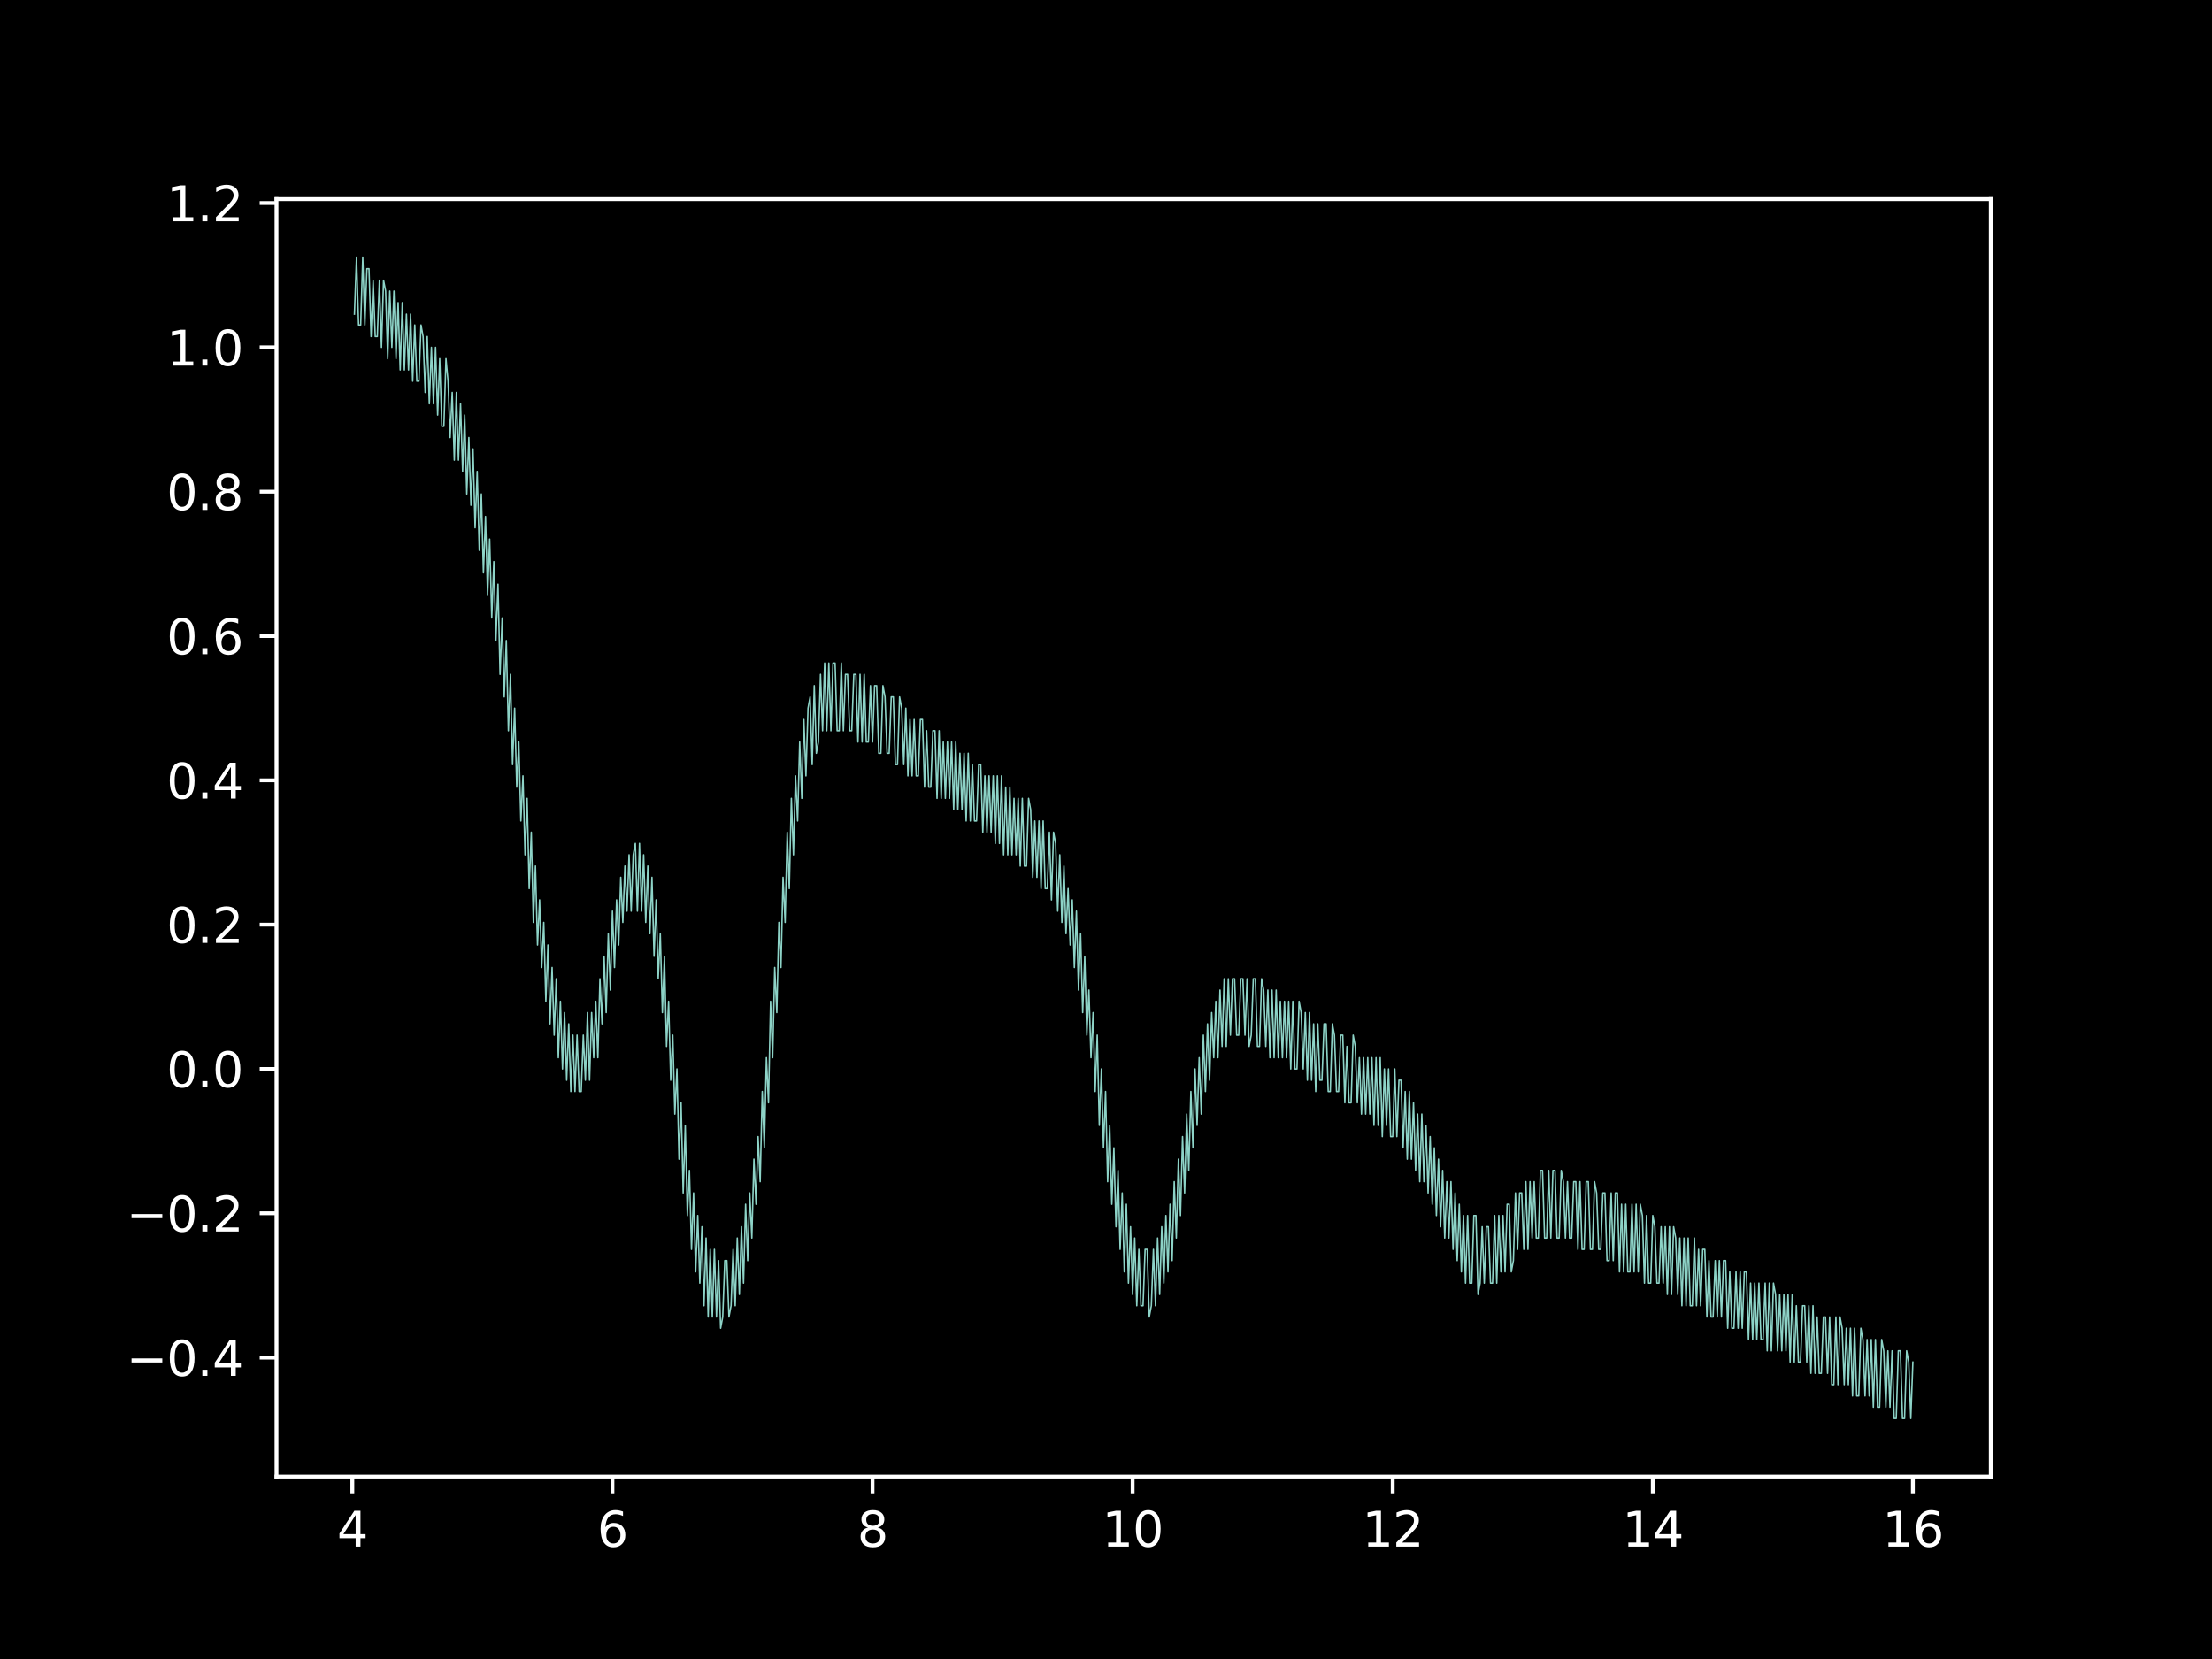 <?xml version="1.0" encoding="utf-8" standalone="no"?>
<!DOCTYPE svg PUBLIC "-//W3C//DTD SVG 1.1//EN"
  "http://www.w3.org/Graphics/SVG/1.1/DTD/svg11.dtd">
<svg xmlns:xlink="http://www.w3.org/1999/xlink" width="460.8pt" height="345.6pt" viewBox="0 0 460.8 345.6" xmlns="http://www.w3.org/2000/svg" version="1.1">
 <defs>
  <style type="text/css">*{stroke-linejoin: round; stroke-linecap: butt}</style>
 </defs>
 <g id="figure_1">
  <g id="patch_1">
   <path d="M 0 345.6 
L 460.8 345.6 
L 460.8 0 
L 0 0 
z
"/>
  </g>
  <g id="axes_1">
   <g id="patch_2">
    <path d="M 57.6 307.584 
L 414.72 307.584 
L 414.72 41.472 
L 57.6 41.472 
z
"/>
   </g>
   <g id="matplotlib.axis_1">
    <g id="xtick_1">
     <g id="line2d_1">
      <defs>
       <path id="m96c6398cde" d="M 0 0 
L 0 3.5 
" style="stroke: #ffffff; stroke-width: 0.8"/>
      </defs>
      <g>
       <use xlink:href="#m96c6398cde" x="73.399" y="307.584" style="fill: #ffffff; stroke: #ffffff; stroke-width: 0.8"/>
      </g>
     </g>
     <g id="text_1">
      <!-- 4 -->
      <g style="fill: #ffffff" transform="translate(70.218 322.182) scale(0.1 -0.1)">
       <defs>
        <path id="DejaVuSans-34" d="M 2419 4116 
L 825 1625 
L 2419 1625 
L 2419 4116 
z
M 2253 4666 
L 3047 4666 
L 3047 1625 
L 3713 1625 
L 3713 1100 
L 3047 1100 
L 3047 0 
L 2419 0 
L 2419 1100 
L 313 1100 
L 313 1709 
L 2253 4666 
z
" transform="scale(0.016)"/>
       </defs>
       <use xlink:href="#DejaVuSans-34"/>
      </g>
     </g>
    </g>
    <g id="xtick_2">
     <g id="line2d_2">
      <g>
       <use xlink:href="#m96c6398cde" x="127.581" y="307.584" style="fill: #ffffff; stroke: #ffffff; stroke-width: 0.8"/>
      </g>
     </g>
     <g id="text_2">
      <!-- 6 -->
      <g style="fill: #ffffff" transform="translate(124.399 322.182) scale(0.1 -0.1)">
       <defs>
        <path id="DejaVuSans-36" d="M 2113 2584 
Q 1688 2584 1439 2293 
Q 1191 2003 1191 1497 
Q 1191 994 1439 701 
Q 1688 409 2113 409 
Q 2538 409 2786 701 
Q 3034 994 3034 1497 
Q 3034 2003 2786 2293 
Q 2538 2584 2113 2584 
z
M 3366 4563 
L 3366 3988 
Q 3128 4100 2886 4159 
Q 2644 4219 2406 4219 
Q 1781 4219 1451 3797 
Q 1122 3375 1075 2522 
Q 1259 2794 1537 2939 
Q 1816 3084 2150 3084 
Q 2853 3084 3261 2657 
Q 3669 2231 3669 1497 
Q 3669 778 3244 343 
Q 2819 -91 2113 -91 
Q 1303 -91 875 529 
Q 447 1150 447 2328 
Q 447 3434 972 4092 
Q 1497 4750 2381 4750 
Q 2619 4750 2861 4703 
Q 3103 4656 3366 4563 
z
" transform="scale(0.016)"/>
       </defs>
       <use xlink:href="#DejaVuSans-36"/>
      </g>
     </g>
    </g>
    <g id="xtick_3">
     <g id="line2d_3">
      <g>
       <use xlink:href="#m96c6398cde" x="181.762" y="307.584" style="fill: #ffffff; stroke: #ffffff; stroke-width: 0.8"/>
      </g>
     </g>
     <g id="text_3">
      <!-- 8 -->
      <g style="fill: #ffffff" transform="translate(178.581 322.182) scale(0.1 -0.1)">
       <defs>
        <path id="DejaVuSans-38" d="M 2034 2216 
Q 1584 2216 1326 1975 
Q 1069 1734 1069 1313 
Q 1069 891 1326 650 
Q 1584 409 2034 409 
Q 2484 409 2743 651 
Q 3003 894 3003 1313 
Q 3003 1734 2745 1975 
Q 2488 2216 2034 2216 
z
M 1403 2484 
Q 997 2584 770 2862 
Q 544 3141 544 3541 
Q 544 4100 942 4425 
Q 1341 4750 2034 4750 
Q 2731 4750 3128 4425 
Q 3525 4100 3525 3541 
Q 3525 3141 3298 2862 
Q 3072 2584 2669 2484 
Q 3125 2378 3379 2068 
Q 3634 1759 3634 1313 
Q 3634 634 3220 271 
Q 2806 -91 2034 -91 
Q 1263 -91 848 271 
Q 434 634 434 1313 
Q 434 1759 690 2068 
Q 947 2378 1403 2484 
z
M 1172 3481 
Q 1172 3119 1398 2916 
Q 1625 2713 2034 2713 
Q 2441 2713 2670 2916 
Q 2900 3119 2900 3481 
Q 2900 3844 2670 4047 
Q 2441 4250 2034 4250 
Q 1625 4250 1398 4047 
Q 1172 3844 1172 3481 
z
" transform="scale(0.016)"/>
       </defs>
       <use xlink:href="#DejaVuSans-38"/>
      </g>
     </g>
    </g>
    <g id="xtick_4">
     <g id="line2d_4">
      <g>
       <use xlink:href="#m96c6398cde" x="235.943" y="307.584" style="fill: #ffffff; stroke: #ffffff; stroke-width: 0.8"/>
      </g>
     </g>
     <g id="text_4">
      <!-- 10 -->
      <g style="fill: #ffffff" transform="translate(229.581 322.182) scale(0.1 -0.1)">
       <defs>
        <path id="DejaVuSans-31" d="M 794 531 
L 1825 531 
L 1825 4091 
L 703 3866 
L 703 4441 
L 1819 4666 
L 2450 4666 
L 2450 531 
L 3481 531 
L 3481 0 
L 794 0 
L 794 531 
z
" transform="scale(0.016)"/>
        <path id="DejaVuSans-30" d="M 2034 4250 
Q 1547 4250 1301 3770 
Q 1056 3291 1056 2328 
Q 1056 1369 1301 889 
Q 1547 409 2034 409 
Q 2525 409 2770 889 
Q 3016 1369 3016 2328 
Q 3016 3291 2770 3770 
Q 2525 4250 2034 4250 
z
M 2034 4750 
Q 2819 4750 3233 4129 
Q 3647 3509 3647 2328 
Q 3647 1150 3233 529 
Q 2819 -91 2034 -91 
Q 1250 -91 836 529 
Q 422 1150 422 2328 
Q 422 3509 836 4129 
Q 1250 4750 2034 4750 
z
" transform="scale(0.016)"/>
       </defs>
       <use xlink:href="#DejaVuSans-31"/>
       <use xlink:href="#DejaVuSans-30" x="63.623"/>
      </g>
     </g>
    </g>
    <g id="xtick_5">
     <g id="line2d_5">
      <g>
       <use xlink:href="#m96c6398cde" x="290.125" y="307.584" style="fill: #ffffff; stroke: #ffffff; stroke-width: 0.8"/>
      </g>
     </g>
     <g id="text_5">
      <!-- 12 -->
      <g style="fill: #ffffff" transform="translate(283.762 322.182) scale(0.1 -0.1)">
       <defs>
        <path id="DejaVuSans-32" d="M 1228 531 
L 3431 531 
L 3431 0 
L 469 0 
L 469 531 
Q 828 903 1448 1529 
Q 2069 2156 2228 2338 
Q 2531 2678 2651 2914 
Q 2772 3150 2772 3378 
Q 2772 3750 2511 3984 
Q 2250 4219 1831 4219 
Q 1534 4219 1204 4116 
Q 875 4013 500 3803 
L 500 4441 
Q 881 4594 1212 4672 
Q 1544 4750 1819 4750 
Q 2544 4750 2975 4387 
Q 3406 4025 3406 3419 
Q 3406 3131 3298 2873 
Q 3191 2616 2906 2266 
Q 2828 2175 2409 1742 
Q 1991 1309 1228 531 
z
" transform="scale(0.016)"/>
       </defs>
       <use xlink:href="#DejaVuSans-31"/>
       <use xlink:href="#DejaVuSans-32" x="63.623"/>
      </g>
     </g>
    </g>
    <g id="xtick_6">
     <g id="line2d_6">
      <g>
       <use xlink:href="#m96c6398cde" x="344.306" y="307.584" style="fill: #ffffff; stroke: #ffffff; stroke-width: 0.8"/>
      </g>
     </g>
     <g id="text_6">
      <!-- 14 -->
      <g style="fill: #ffffff" transform="translate(337.943 322.182) scale(0.1 -0.1)">
       <use xlink:href="#DejaVuSans-31"/>
       <use xlink:href="#DejaVuSans-34" x="63.623"/>
      </g>
     </g>
    </g>
    <g id="xtick_7">
     <g id="line2d_7">
      <g>
       <use xlink:href="#m96c6398cde" x="398.487" y="307.584" style="fill: #ffffff; stroke: #ffffff; stroke-width: 0.8"/>
      </g>
     </g>
     <g id="text_7">
      <!-- 16 -->
      <g style="fill: #ffffff" transform="translate(392.125 322.182) scale(0.1 -0.1)">
       <use xlink:href="#DejaVuSans-31"/>
       <use xlink:href="#DejaVuSans-36" x="63.623"/>
      </g>
     </g>
    </g>
   </g>
   <g id="matplotlib.axis_2">
    <g id="ytick_1">
     <g id="line2d_8">
      <defs>
       <path id="me2a6a6740c" d="M 0 0 
L -3.5 0 
" style="stroke: #ffffff; stroke-width: 0.8"/>
      </defs>
      <g>
       <use xlink:href="#me2a6a6740c" x="57.6" y="282.815" style="fill: #ffffff; stroke: #ffffff; stroke-width: 0.8"/>
      </g>
     </g>
     <g id="text_8">
      <!-- −0.4 -->
      <g style="fill: #ffffff" transform="translate(26.317 286.615) scale(0.1 -0.1)">
       <defs>
        <path id="DejaVuSans-2212" d="M 678 2272 
L 4684 2272 
L 4684 1741 
L 678 1741 
L 678 2272 
z
" transform="scale(0.016)"/>
        <path id="DejaVuSans-2e" d="M 684 794 
L 1344 794 
L 1344 0 
L 684 0 
L 684 794 
z
" transform="scale(0.016)"/>
       </defs>
       <use xlink:href="#DejaVuSans-2212"/>
       <use xlink:href="#DejaVuSans-30" x="83.789"/>
       <use xlink:href="#DejaVuSans-2e" x="147.412"/>
       <use xlink:href="#DejaVuSans-34" x="179.199"/>
      </g>
     </g>
    </g>
    <g id="ytick_2">
     <g id="line2d_9">
      <g>
       <use xlink:href="#me2a6a6740c" x="57.6" y="252.75" style="fill: #ffffff; stroke: #ffffff; stroke-width: 0.8"/>
      </g>
     </g>
     <g id="text_9">
      <!-- −0.2 -->
      <g style="fill: #ffffff" transform="translate(26.317 256.549) scale(0.1 -0.1)">
       <use xlink:href="#DejaVuSans-2212"/>
       <use xlink:href="#DejaVuSans-30" x="83.789"/>
       <use xlink:href="#DejaVuSans-2e" x="147.412"/>
       <use xlink:href="#DejaVuSans-32" x="179.199"/>
      </g>
     </g>
    </g>
    <g id="ytick_3">
     <g id="line2d_10">
      <g>
       <use xlink:href="#me2a6a6740c" x="57.6" y="222.685" style="fill: #ffffff; stroke: #ffffff; stroke-width: 0.8"/>
      </g>
     </g>
     <g id="text_10">
      <!-- 0.0 -->
      <g style="fill: #ffffff" transform="translate(34.697 226.484) scale(0.1 -0.1)">
       <use xlink:href="#DejaVuSans-30"/>
       <use xlink:href="#DejaVuSans-2e" x="63.623"/>
       <use xlink:href="#DejaVuSans-30" x="95.41"/>
      </g>
     </g>
    </g>
    <g id="ytick_4">
     <g id="line2d_11">
      <g>
       <use xlink:href="#me2a6a6740c" x="57.6" y="192.62" style="fill: #ffffff; stroke: #ffffff; stroke-width: 0.8"/>
      </g>
     </g>
     <g id="text_11">
      <!-- 0.2 -->
      <g style="fill: #ffffff" transform="translate(34.697 196.419) scale(0.1 -0.1)">
       <use xlink:href="#DejaVuSans-30"/>
       <use xlink:href="#DejaVuSans-2e" x="63.623"/>
       <use xlink:href="#DejaVuSans-32" x="95.41"/>
      </g>
     </g>
    </g>
    <g id="ytick_5">
     <g id="line2d_12">
      <g>
       <use xlink:href="#me2a6a6740c" x="57.6" y="162.555" style="fill: #ffffff; stroke: #ffffff; stroke-width: 0.8"/>
      </g>
     </g>
     <g id="text_12">
      <!-- 0.4 -->
      <g style="fill: #ffffff" transform="translate(34.697 166.354) scale(0.1 -0.1)">
       <use xlink:href="#DejaVuSans-30"/>
       <use xlink:href="#DejaVuSans-2e" x="63.623"/>
       <use xlink:href="#DejaVuSans-34" x="95.41"/>
      </g>
     </g>
    </g>
    <g id="ytick_6">
     <g id="line2d_13">
      <g>
       <use xlink:href="#me2a6a6740c" x="57.6" y="132.489" style="fill: #ffffff; stroke: #ffffff; stroke-width: 0.8"/>
      </g>
     </g>
     <g id="text_13">
      <!-- 0.6 -->
      <g style="fill: #ffffff" transform="translate(34.697 136.288) scale(0.1 -0.1)">
       <use xlink:href="#DejaVuSans-30"/>
       <use xlink:href="#DejaVuSans-2e" x="63.623"/>
       <use xlink:href="#DejaVuSans-36" x="95.41"/>
      </g>
     </g>
    </g>
    <g id="ytick_7">
     <g id="line2d_14">
      <g>
       <use xlink:href="#me2a6a6740c" x="57.6" y="102.424" style="fill: #ffffff; stroke: #ffffff; stroke-width: 0.8"/>
      </g>
     </g>
     <g id="text_14">
      <!-- 0.8 -->
      <g style="fill: #ffffff" transform="translate(34.697 106.223) scale(0.1 -0.1)">
       <use xlink:href="#DejaVuSans-30"/>
       <use xlink:href="#DejaVuSans-2e" x="63.623"/>
       <use xlink:href="#DejaVuSans-38" x="95.41"/>
      </g>
     </g>
    </g>
    <g id="ytick_8">
     <g id="line2d_15">
      <g>
       <use xlink:href="#me2a6a6740c" x="57.6" y="72.359" style="fill: #ffffff; stroke: #ffffff; stroke-width: 0.8"/>
      </g>
     </g>
     <g id="text_15">
      <!-- 1.0 -->
      <g style="fill: #ffffff" transform="translate(34.697 76.158) scale(0.1 -0.1)">
       <use xlink:href="#DejaVuSans-31"/>
       <use xlink:href="#DejaVuSans-2e" x="63.623"/>
       <use xlink:href="#DejaVuSans-30" x="95.41"/>
      </g>
     </g>
    </g>
    <g id="ytick_9">
     <g id="line2d_16">
      <g>
       <use xlink:href="#me2a6a6740c" x="57.6" y="42.294" style="fill: #ffffff; stroke: #ffffff; stroke-width: 0.8"/>
      </g>
     </g>
     <g id="text_16">
      <!-- 1.2 -->
      <g style="fill: #ffffff" transform="translate(34.697 46.093) scale(0.1 -0.1)">
       <use xlink:href="#DejaVuSans-31"/>
       <use xlink:href="#DejaVuSans-2e" x="63.623"/>
       <use xlink:href="#DejaVuSans-32" x="95.41"/>
      </g>
     </g>
    </g>
   </g>
   <g id="line2d_17">
    <path d="M 73.833 65.444 
L 74.266 53.568 
L 74.7 67.699 
L 75.133 67.699 
L 75.567 53.568 
L 76 67.699 
L 76.433 55.973 
L 76.867 55.973 
L 77.3 70.104 
L 77.734 58.378 
L 78.167 70.104 
L 78.601 70.104 
L 79.034 58.378 
L 79.468 72.359 
L 79.901 58.378 
L 80.334 60.633 
L 80.768 74.719 
L 81.201 60.633 
L 81.635 72.359 
L 82.068 60.633 
L 82.502 74.719 
L 82.935 63.039 
L 83.369 77.064 
L 83.802 63.039 
L 84.236 77.064 
L 84.669 65.444 
L 85.102 77.064 
L 85.536 65.444 
L 85.969 79.409 
L 86.403 67.699 
L 86.836 79.409 
L 87.27 79.409 
L 87.703 67.699 
L 88.137 70.104 
L 88.57 81.754 
L 89.004 70.104 
L 89.437 84.114 
L 89.87 72.359 
L 90.304 84.114 
L 90.737 72.359 
L 91.171 86.459 
L 91.604 74.719 
L 92.038 88.804 
L 92.471 88.804 
L 92.905 74.719 
L 93.338 79.409 
L 93.771 91.15 
L 94.205 81.754 
L 94.638 95.855 
L 95.072 81.754 
L 95.505 95.855 
L 95.939 84.114 
L 96.372 98.2 
L 96.806 86.459 
L 97.239 102.905 
L 97.673 91.15 
L 98.106 105.25 
L 98.539 93.51 
L 98.973 109.94 
L 99.406 98.2 
L 99.84 114.646 
L 100.273 102.905 
L 100.707 119.336 
L 101.14 107.595 
L 101.574 124.041 
L 102.007 112.3 
L 102.44 128.731 
L 102.874 116.991 
L 103.307 133.436 
L 103.741 121.696 
L 104.174 140.487 
L 104.608 128.731 
L 105.041 145.177 
L 105.475 133.436 
L 105.908 152.227 
L 106.342 140.487 
L 106.775 159.277 
L 107.208 147.522 
L 107.642 163.968 
L 108.075 154.572 
L 108.509 171.018 
L 108.942 161.622 
L 109.376 178.068 
L 109.809 166.313 
L 110.243 185.103 
L 110.676 173.363 
L 111.109 192.154 
L 111.543 180.413 
L 111.976 196.859 
L 112.41 187.464 
L 112.843 201.549 
L 113.277 192.154 
L 113.71 208.592 
L 114.144 196.859 
L 114.577 213.29 
L 115.011 201.549 
L 115.444 215.639 
L 115.877 203.894 
L 116.311 220.337 
L 116.744 208.592 
L 117.178 222.685 
L 117.611 210.942 
L 118.045 225.033 
L 118.478 213.29 
L 118.912 227.383 
L 119.345 215.639 
L 119.778 227.383 
L 120.212 215.639 
L 120.645 227.383 
L 121.079 227.383 
L 121.512 215.639 
L 121.946 225.033 
L 122.379 210.942 
L 122.813 225.033 
L 123.246 210.942 
L 123.68 220.337 
L 124.113 208.592 
L 124.546 220.337 
L 124.98 203.894 
L 125.413 213.29 
L 125.847 199.204 
L 126.28 210.942 
L 126.714 194.499 
L 127.147 206.254 
L 127.581 189.809 
L 128.014 201.549 
L 128.448 187.464 
L 128.881 196.859 
L 129.314 182.758 
L 129.748 192.154 
L 130.181 180.413 
L 130.615 189.809 
L 131.048 178.068 
L 131.482 189.809 
L 131.915 178.068 
L 132.349 175.708 
L 132.782 189.809 
L 133.215 175.708 
L 133.649 189.809 
L 134.082 178.068 
L 134.516 192.154 
L 134.949 180.413 
L 135.383 194.499 
L 135.816 182.758 
L 136.25 199.204 
L 136.683 187.464 
L 137.117 203.894 
L 137.55 194.499 
L 137.983 210.942 
L 138.417 199.204 
L 138.85 217.987 
L 139.284 208.592 
L 139.717 225.033 
L 140.151 215.639 
L 140.584 232.08 
L 141.018 222.685 
L 141.451 241.476 
L 141.884 229.731 
L 142.318 248.511 
L 142.751 234.428 
L 143.185 253.216 
L 143.618 243.821 
L 144.052 260.267 
L 144.485 248.511 
L 144.919 264.957 
L 145.352 253.216 
L 145.786 267.302 
L 146.219 255.561 
L 146.652 272.007 
L 147.086 257.906 
L 147.519 274.352 
L 147.953 260.267 
L 148.386 274.352 
L 148.82 260.267 
L 149.253 274.352 
L 149.687 262.612 
L 150.12 276.697 
L 150.553 274.352 
L 150.987 262.612 
L 151.42 262.612 
L 151.854 274.352 
L 152.287 272.007 
L 152.721 260.267 
L 153.154 272.007 
L 153.588 257.906 
L 154.021 269.662 
L 154.455 255.561 
L 154.888 267.302 
L 155.321 250.871 
L 155.755 262.612 
L 156.188 248.511 
L 156.622 257.906 
L 157.055 241.476 
L 157.489 250.871 
L 157.922 236.778 
L 158.356 246.166 
L 158.789 227.383 
L 159.223 239.116 
L 159.656 220.337 
L 160.089 229.731 
L 160.523 208.592 
L 160.956 220.337 
L 161.39 201.549 
L 161.823 210.942 
L 162.257 192.154 
L 162.69 201.549 
L 163.124 182.758 
L 163.557 192.154 
L 163.99 173.363 
L 164.424 185.103 
L 164.857 166.313 
L 165.291 178.068 
L 165.724 161.622 
L 166.158 171.018 
L 166.591 154.572 
L 167.025 166.313 
L 167.458 149.882 
L 167.892 161.622 
L 168.325 147.522 
L 168.758 145.177 
L 169.192 159.277 
L 169.625 142.832 
L 170.059 156.917 
L 170.492 154.572 
L 170.926 140.487 
L 171.359 152.227 
L 171.793 138.127 
L 172.226 152.227 
L 172.659 138.127 
L 173.093 152.227 
L 173.526 138.127 
L 173.96 138.127 
L 174.393 152.227 
L 174.827 152.227 
L 175.26 138.127 
L 175.694 152.227 
L 176.127 140.487 
L 176.561 140.487 
L 176.994 152.227 
L 177.427 152.227 
L 177.861 140.487 
L 178.294 140.487 
L 178.728 154.572 
L 179.161 140.487 
L 179.595 154.572 
L 180.028 140.487 
L 180.462 154.572 
L 180.895 154.572 
L 181.328 142.832 
L 181.762 154.572 
L 182.195 142.832 
L 182.629 142.832 
L 183.062 156.917 
L 183.496 156.917 
L 183.929 142.832 
L 184.363 145.177 
L 184.796 156.917 
L 185.23 156.917 
L 185.663 145.177 
L 186.096 145.177 
L 186.53 159.277 
L 186.963 159.277 
L 187.397 145.177 
L 187.83 147.522 
L 188.264 159.277 
L 188.697 147.522 
L 189.131 161.622 
L 189.564 149.882 
L 189.998 161.622 
L 190.431 149.882 
L 190.864 161.622 
L 191.298 161.622 
L 191.731 149.882 
L 192.165 149.882 
L 192.598 163.968 
L 193.032 152.227 
L 193.465 163.968 
L 193.899 163.968 
L 194.332 152.227 
L 194.765 152.227 
L 195.199 166.313 
L 195.632 152.227 
L 196.066 166.313 
L 196.499 154.572 
L 196.933 166.313 
L 197.366 154.572 
L 197.8 166.313 
L 198.233 154.572 
L 198.667 168.673 
L 199.1 154.572 
L 199.533 168.673 
L 199.967 156.917 
L 200.4 168.673 
L 200.834 156.917 
L 201.267 171.018 
L 201.701 156.917 
L 202.134 171.018 
L 202.568 159.277 
L 203.001 171.018 
L 203.434 171.018 
L 203.868 159.277 
L 204.301 159.277 
L 204.735 173.363 
L 205.168 161.622 
L 205.602 173.363 
L 206.035 161.622 
L 206.469 173.363 
L 206.902 161.622 
L 207.336 175.708 
L 207.769 161.622 
L 208.202 175.708 
L 208.636 161.622 
L 209.069 178.068 
L 209.503 163.968 
L 209.936 178.068 
L 210.37 163.968 
L 210.803 178.068 
L 211.237 166.313 
L 211.67 178.068 
L 212.103 166.313 
L 212.537 180.413 
L 212.97 166.313 
L 213.404 180.413 
L 213.837 180.413 
L 214.271 166.313 
L 214.704 168.673 
L 215.138 182.758 
L 215.571 171.018 
L 216.005 182.758 
L 216.438 171.018 
L 216.871 185.103 
L 217.305 171.018 
L 217.738 185.103 
L 218.172 185.103 
L 218.605 173.363 
L 219.039 187.464 
L 219.472 173.363 
L 219.906 175.708 
L 220.339 189.809 
L 220.773 178.068 
L 221.206 192.154 
L 221.639 180.413 
L 222.073 194.499 
L 222.506 185.103 
L 222.94 196.859 
L 223.373 187.464 
L 223.807 201.549 
L 224.24 189.809 
L 224.674 206.254 
L 225.107 194.499 
L 225.54 210.942 
L 225.974 199.204 
L 226.407 215.639 
L 226.841 206.254 
L 227.274 220.337 
L 227.708 210.942 
L 228.141 227.383 
L 228.575 215.639 
L 229.008 234.428 
L 229.442 222.685 
L 229.875 239.116 
L 230.308 227.383 
L 230.742 246.166 
L 231.175 234.428 
L 231.609 250.871 
L 232.042 239.116 
L 232.476 255.561 
L 232.909 243.821 
L 233.343 260.267 
L 233.776 248.511 
L 234.209 264.957 
L 234.643 250.871 
L 235.076 267.302 
L 235.51 255.561 
L 235.943 269.662 
L 236.377 257.906 
L 236.81 272.007 
L 237.244 260.267 
L 237.677 272.007 
L 238.111 272.007 
L 238.544 260.267 
L 238.977 260.267 
L 239.411 274.352 
L 239.844 272.007 
L 240.278 260.267 
L 240.711 272.007 
L 241.145 257.906 
L 241.578 269.662 
L 242.012 255.561 
L 242.445 267.302 
L 242.878 253.216 
L 243.312 264.957 
L 243.745 250.871 
L 244.179 262.612 
L 244.612 246.166 
L 245.046 257.906 
L 245.479 241.476 
L 245.913 253.216 
L 246.346 236.778 
L 246.78 248.511 
L 247.213 232.08 
L 247.646 243.821 
L 248.08 227.383 
L 248.513 239.116 
L 248.947 222.685 
L 249.38 234.428 
L 249.814 220.337 
L 250.247 232.08 
L 250.681 215.639 
L 251.114 227.383 
L 251.547 213.29 
L 251.981 225.033 
L 252.414 210.942 
L 252.848 220.337 
L 253.281 208.592 
L 253.715 220.337 
L 254.148 206.254 
L 254.582 217.987 
L 255.015 203.894 
L 255.449 217.987 
L 255.882 203.894 
L 256.315 215.639 
L 256.749 203.894 
L 257.182 203.894 
L 257.616 215.639 
L 258.049 215.639 
L 258.483 203.894 
L 258.916 203.894 
L 259.35 215.639 
L 259.783 203.894 
L 260.217 217.987 
L 260.65 215.639 
L 261.083 203.894 
L 261.517 203.894 
L 261.95 217.987 
L 262.384 217.987 
L 262.817 203.894 
L 263.251 206.254 
L 263.684 217.987 
L 264.118 206.254 
L 264.551 220.337 
L 264.984 206.254 
L 265.418 220.337 
L 265.851 206.254 
L 266.285 220.337 
L 266.718 208.592 
L 267.152 220.337 
L 267.585 208.592 
L 268.019 220.337 
L 268.452 208.592 
L 268.886 222.685 
L 269.319 208.592 
L 269.752 222.685 
L 270.186 222.685 
L 270.619 208.592 
L 271.053 210.942 
L 271.486 222.685 
L 271.92 210.942 
L 272.353 225.033 
L 272.787 210.942 
L 273.22 225.033 
L 273.653 213.29 
L 274.087 227.383 
L 274.52 213.29 
L 274.954 225.033 
L 275.387 225.033 
L 275.821 213.29 
L 276.254 213.29 
L 276.688 227.383 
L 277.121 227.383 
L 277.555 213.29 
L 277.988 215.639 
L 278.421 227.383 
L 278.855 227.383 
L 279.288 215.639 
L 279.722 215.639 
L 280.155 229.731 
L 280.589 217.987 
L 281.022 229.731 
L 281.456 229.731 
L 281.889 215.639 
L 282.322 217.987 
L 282.756 229.731 
L 283.189 220.337 
L 283.623 232.08 
L 284.056 220.337 
L 284.49 232.08 
L 284.923 220.337 
L 285.357 232.08 
L 285.79 220.337 
L 286.224 234.428 
L 286.657 220.337 
L 287.09 234.428 
L 287.524 220.337 
L 287.957 236.778 
L 288.391 222.685 
L 288.824 234.428 
L 289.258 222.685 
L 289.691 236.778 
L 290.125 236.778 
L 290.558 222.685 
L 290.992 236.778 
L 291.425 225.033 
L 291.858 225.033 
L 292.292 239.116 
L 292.725 227.383 
L 293.159 241.476 
L 293.592 227.383 
L 294.026 241.476 
L 294.459 229.731 
L 294.893 243.821 
L 295.326 232.08 
L 295.759 246.166 
L 296.193 232.08 
L 296.626 246.166 
L 297.06 234.428 
L 297.493 248.511 
L 297.927 236.778 
L 298.36 250.871 
L 298.794 239.116 
L 299.227 253.216 
L 299.661 241.476 
L 300.094 255.561 
L 300.527 243.821 
L 300.961 257.906 
L 301.394 246.166 
L 301.828 257.906 
L 302.261 246.166 
L 302.695 260.267 
L 303.128 248.511 
L 303.562 262.612 
L 303.995 250.871 
L 304.428 264.957 
L 304.862 253.216 
L 305.295 267.302 
L 305.729 253.216 
L 306.162 267.302 
L 306.596 267.302 
L 307.029 253.216 
L 307.463 253.216 
L 307.896 269.662 
L 308.33 267.302 
L 308.763 255.561 
L 309.196 267.302 
L 309.63 255.561 
L 310.063 255.561 
L 310.497 267.302 
L 310.93 267.302 
L 311.364 253.216 
L 311.797 267.302 
L 312.231 253.216 
L 312.664 264.957 
L 313.097 253.216 
L 313.531 264.957 
L 313.964 250.871 
L 314.398 250.871 
L 314.831 264.957 
L 315.265 262.612 
L 315.698 248.511 
L 316.132 260.267 
L 316.565 248.511 
L 316.999 248.511 
L 317.432 260.267 
L 317.865 246.166 
L 318.299 260.267 
L 318.732 246.166 
L 319.166 257.906 
L 319.599 246.166 
L 320.033 257.906 
L 320.466 257.906 
L 320.9 243.821 
L 321.333 243.821 
L 321.767 257.906 
L 322.2 257.906 
L 322.633 243.821 
L 323.067 257.906 
L 323.5 243.821 
L 323.934 243.821 
L 324.367 257.906 
L 324.801 257.906 
L 325.234 243.821 
L 325.668 246.166 
L 326.101 257.906 
L 326.534 246.166 
L 326.968 257.906 
L 327.401 257.906 
L 327.835 246.166 
L 328.268 246.166 
L 328.702 260.267 
L 329.135 246.166 
L 329.569 260.267 
L 330.002 260.267 
L 330.436 246.166 
L 330.869 246.166 
L 331.302 260.267 
L 331.736 260.267 
L 332.169 246.166 
L 332.603 248.511 
L 333.036 260.267 
L 333.47 260.267 
L 333.903 248.511 
L 334.337 248.511 
L 334.77 262.612 
L 335.203 262.612 
L 335.637 248.511 
L 336.07 262.612 
L 336.504 248.511 
L 336.937 248.511 
L 337.371 264.957 
L 337.804 250.871 
L 338.238 264.957 
L 338.671 250.871 
L 339.105 264.957 
L 339.538 264.957 
L 339.971 250.871 
L 340.405 264.957 
L 340.838 250.871 
L 341.272 264.957 
L 341.705 250.871 
L 342.139 253.216 
L 342.572 267.302 
L 343.006 253.216 
L 343.439 267.302 
L 343.872 267.302 
L 344.306 253.216 
L 344.739 255.561 
L 345.173 267.302 
L 345.606 267.302 
L 346.04 255.561 
L 346.473 267.302 
L 346.907 255.561 
L 347.34 269.662 
L 347.774 255.561 
L 348.207 269.662 
L 348.64 255.561 
L 349.074 257.906 
L 349.507 269.662 
L 349.941 257.906 
L 350.374 272.007 
L 350.808 257.906 
L 351.241 272.007 
L 351.675 257.906 
L 352.108 272.007 
L 352.542 272.007 
L 352.975 257.906 
L 353.408 272.007 
L 353.842 260.267 
L 354.275 272.007 
L 354.709 260.267 
L 355.142 260.267 
L 355.576 274.352 
L 356.009 262.612 
L 356.443 274.352 
L 356.876 274.352 
L 357.309 262.612 
L 357.743 274.352 
L 358.176 262.612 
L 358.61 274.352 
L 359.043 262.612 
L 359.477 262.612 
L 359.91 276.697 
L 360.344 264.957 
L 360.777 276.697 
L 361.211 276.697 
L 361.644 264.957 
L 362.077 276.697 
L 362.511 264.957 
L 362.944 276.697 
L 363.378 264.957 
L 363.811 264.957 
L 364.245 279.057 
L 364.678 267.302 
L 365.112 279.057 
L 365.545 267.302 
L 365.978 279.057 
L 366.412 267.302 
L 366.845 279.057 
L 367.279 279.057 
L 367.712 267.302 
L 368.146 281.402 
L 368.579 267.302 
L 369.013 281.402 
L 369.446 267.302 
L 369.88 269.662 
L 370.313 281.402 
L 370.746 269.662 
L 371.18 281.402 
L 371.613 269.662 
L 372.047 281.402 
L 372.48 269.662 
L 372.914 283.748 
L 373.347 269.662 
L 373.781 283.748 
L 374.214 272.007 
L 374.647 283.748 
L 375.081 283.748 
L 375.514 272.007 
L 375.948 272.007 
L 376.381 283.748 
L 376.815 272.007 
L 377.248 286.093 
L 377.682 272.007 
L 378.115 286.093 
L 378.549 274.352 
L 378.982 286.093 
L 379.415 286.093 
L 379.849 274.352 
L 380.282 274.352 
L 380.716 286.093 
L 381.149 274.352 
L 381.583 288.453 
L 382.016 288.453 
L 382.45 274.352 
L 382.883 288.453 
L 383.317 274.352 
L 383.75 276.697 
L 384.183 288.453 
L 384.617 276.697 
L 385.05 288.453 
L 385.484 276.697 
L 385.917 290.798 
L 386.351 276.697 
L 386.784 290.798 
L 387.218 290.798 
L 387.651 276.697 
L 388.084 279.057 
L 388.518 290.798 
L 388.951 279.057 
L 389.385 290.798 
L 389.818 279.057 
L 390.252 293.143 
L 390.685 279.057 
L 391.119 293.143 
L 391.552 293.143 
L 391.986 279.057 
L 392.419 281.402 
L 392.852 293.143 
L 393.286 281.402 
L 393.719 293.143 
L 394.153 281.402 
L 394.586 295.488 
L 395.02 295.488 
L 395.453 281.402 
L 395.887 281.402 
L 396.32 295.488 
L 396.753 295.488 
L 397.187 281.402 
L 397.62 283.748 
L 398.054 295.488 
L 398.487 283.748 
L 398.487 283.748 
" clip-path="url(#pe062e94053)" style="fill: none; stroke: #8dd3c7; stroke-width: 0.3; stroke-linecap: square"/>
   </g>
   <g id="patch_3">
    <path d="M 57.6 307.584 
L 57.6 41.472 
" style="fill: none; stroke: #ffffff; stroke-width: 0.8; stroke-linejoin: miter; stroke-linecap: square"/>
   </g>
   <g id="patch_4">
    <path d="M 414.72 307.584 
L 414.72 41.472 
" style="fill: none; stroke: #ffffff; stroke-width: 0.8; stroke-linejoin: miter; stroke-linecap: square"/>
   </g>
   <g id="patch_5">
    <path d="M 57.6 307.584 
L 414.72 307.584 
" style="fill: none; stroke: #ffffff; stroke-width: 0.8; stroke-linejoin: miter; stroke-linecap: square"/>
   </g>
   <g id="patch_6">
    <path d="M 57.6 41.472 
L 414.72 41.472 
" style="fill: none; stroke: #ffffff; stroke-width: 0.8; stroke-linejoin: miter; stroke-linecap: square"/>
   </g>
  </g>
 </g>
 <defs>
  <clipPath id="pe062e94053">
   <rect x="57.6" y="41.472" width="357.12" height="266.112"/>
  </clipPath>
 </defs>
</svg>
